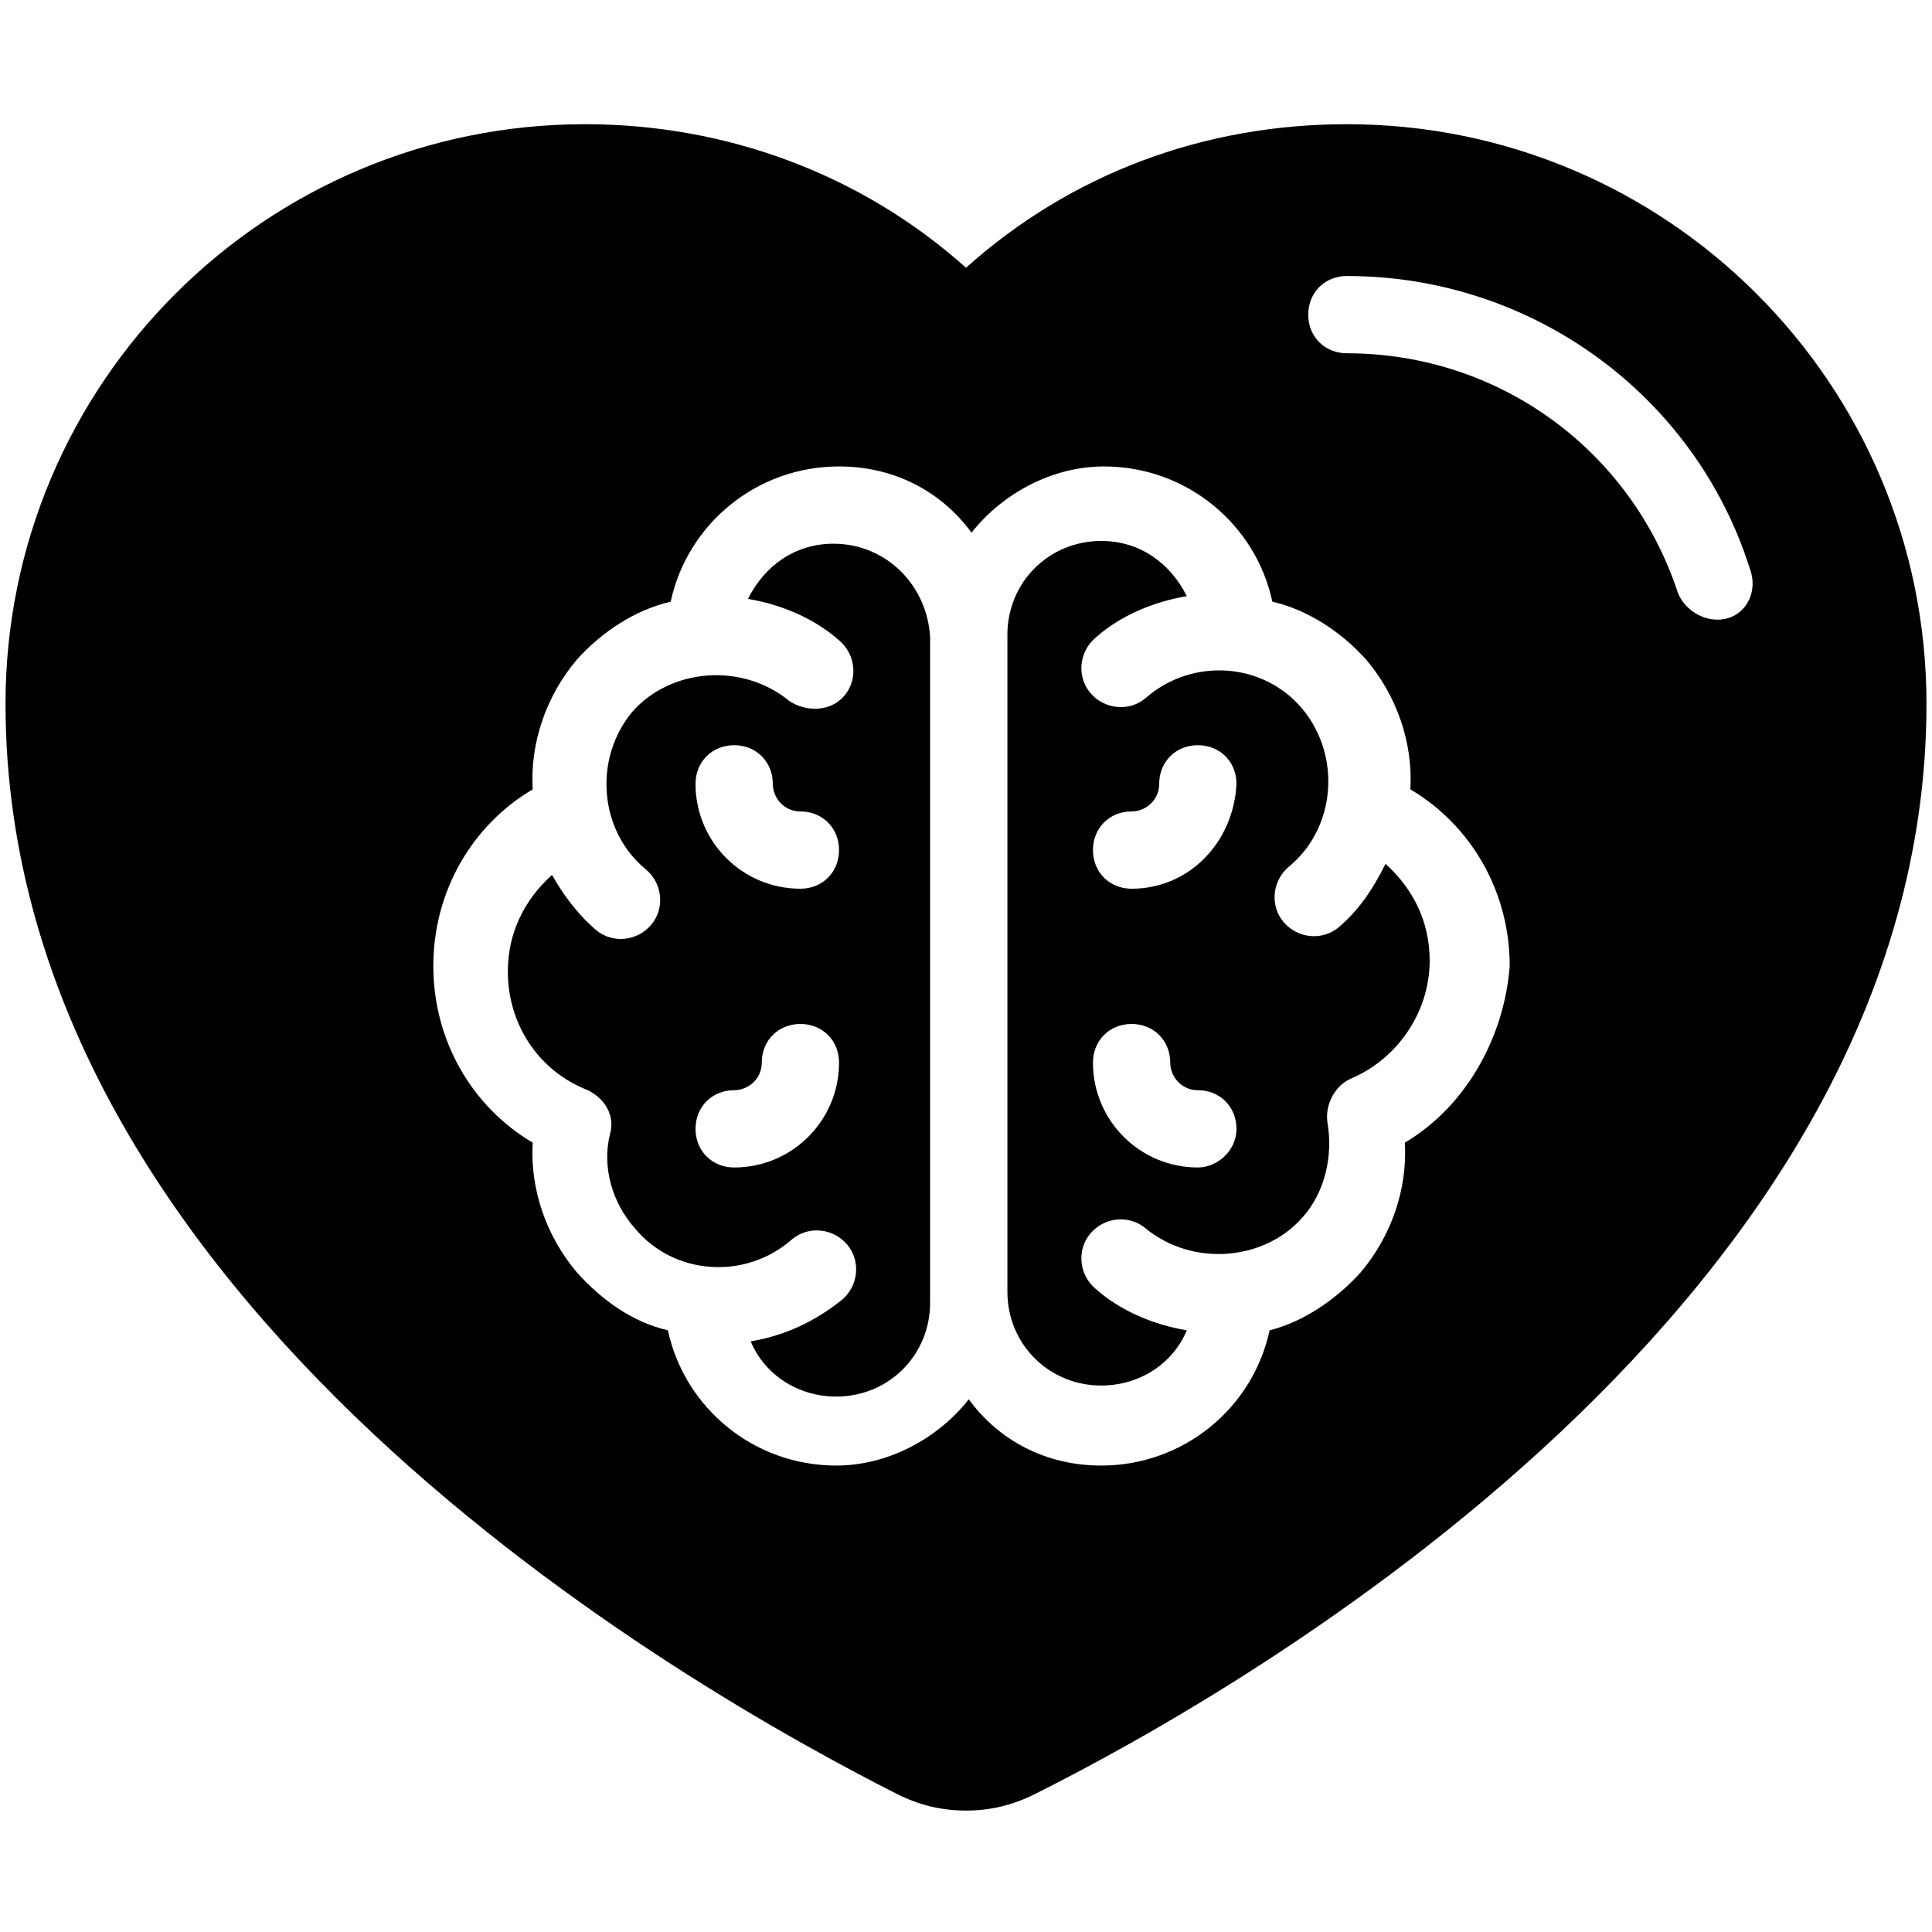 <svg xmlns="http://www.w3.org/2000/svg" viewBox="0 0 70 70"><path d="M48.8,4.5c-5.2,0-10,1.8-13.8,5.2c-3.8-3.4-8.7-5.2-13.8-5.2c-11.6,0-21,9.4-21,21c0,21.7,24.8,35.7,32.3,39.5 c0.8,0.4,1.6,0.6,2.5,0.6s1.7-0.2,2.5-0.6c7.6-3.8,32.3-17.9,32.3-39.5C69.8,13.9,60.4,4.5,48.8,4.5z M50.9,41.4 c0.1,1.7-0.5,3.4-1.6,4.7c-0.9,1-2.1,1.8-3.3,2.1c-0.6,2.8-3.1,4.9-6.1,4.9c-2,0-3.7-0.9-4.8-2.4c-1.1,1.4-2.9,2.4-4.8,2.4 c-3,0-5.5-2.1-6.1-4.9c-1.3-0.3-2.4-1.1-3.3-2.1c-1.1-1.3-1.7-3-1.6-4.7c-2.2-1.3-3.6-3.7-3.6-6.4c0-2.7,1.4-5.1,3.6-6.4 c-0.1-1.7,0.5-3.4,1.6-4.7c0.9-1,2.1-1.8,3.4-2.1c0.6-2.8,3.1-4.9,6.1-4.9c2,0,3.7,0.9,4.8,2.4c1.1-1.4,2.9-2.4,4.8-2.4 c3,0,5.5,2.1,6.1,4.9c1.3,0.3,2.5,1.1,3.4,2.1c1.1,1.3,1.7,3,1.6,4.7c2.2,1.3,3.6,3.7,3.6,6.4C54.5,37.6,53.1,40.1,50.9,41.4z  M62.6,22.4c-0.7,0.2-1.5-0.2-1.8-0.9c-1.7-5.2-6.5-8.7-12-8.7c-0.8,0-1.4-0.6-1.4-1.4s0.6-1.4,1.4-1.4c6.7,0,12.6,4.3,14.6,10.6 C63.7,21.4,63.3,22.2,62.6,22.4z"></path><path d="M30.2,19.7c-1.4,0-2.5,0.8-3.1,2c1.2,0.2,2.4,0.7,3.3,1.5c0.6,0.5,0.7,1.4,0.2,2c-0.5,0.6-1.4,0.6-2,0.2 c-1.7-1.4-4.3-1.2-5.7,0.4c-1.4,1.7-1.2,4.3,0.5,5.7c0.6,0.5,0.7,1.4,0.2,2c-0.5,0.6-1.4,0.7-2,0.2c-0.7-0.6-1.2-1.3-1.6-2 c-1,0.9-1.6,2.1-1.6,3.5c0,1.9,1.1,3.6,2.9,4.3c0.6,0.3,1,0.9,0.8,1.6c-0.3,1.2,0.1,2.5,0.9,3.4c1.4,1.7,4,1.9,5.7,0.4 c0.6-0.5,1.5-0.4,2,0.2c0.5,0.6,0.4,1.5-0.2,2c-1,0.8-2.1,1.3-3.3,1.5c0.5,1.2,1.7,2,3.1,2c1.9,0,3.4-1.5,3.4-3.4V23.1 C33.6,21.2,32.1,19.7,30.2,19.7z M26.6,42.3c-0.8,0-1.4-0.6-1.4-1.4s0.6-1.4,1.4-1.4c0.5,0,1-0.4,1-1c0-0.8,0.6-1.4,1.4-1.4 c0.8,0,1.4,0.6,1.4,1.4C30.4,40.6,28.7,42.3,26.6,42.3z M29,32.2c-2.1,0-3.8-1.7-3.8-3.8c0-0.8,0.6-1.4,1.4-1.4s1.4,0.6,1.4,1.4 c0,0.5,0.4,1,1,1c0.8,0,1.4,0.6,1.4,1.4S29.8,32.2,29,32.2z"></path><path d="M48.5,33.6c-0.6,0.5-1.5,0.4-2-0.2c-0.5-0.6-0.4-1.5,0.2-2c1.7-1.4,1.9-4,0.5-5.7c-1.4-1.7-4-1.9-5.7-0.4 c-0.6,0.5-1.5,0.4-2-0.2c-0.5-0.6-0.4-1.5,0.2-2c0.9-0.8,2.1-1.3,3.3-1.5c-0.6-1.2-1.7-2-3.1-2c-1.9,0-3.4,1.5-3.4,3.4v23.8 c0,1.9,1.5,3.4,3.4,3.4c1.4,0,2.6-0.8,3.1-2c-1.2-0.2-2.4-0.7-3.3-1.5c-0.6-0.5-0.7-1.4-0.2-2c0.5-0.6,1.4-0.7,2-0.2 c1.7,1.4,4.3,1.2,5.7-0.4c0.8-0.9,1.1-2.2,0.9-3.4c-0.1-0.6,0.2-1.3,0.8-1.6c1.7-0.7,2.9-2.4,2.9-4.3c0-1.4-0.6-2.6-1.6-3.5 C49.7,32.3,49.2,33,48.5,33.6z M43.4,42.3c-2.1,0-3.8-1.7-3.8-3.8c0-0.8,0.6-1.4,1.4-1.4s1.4,0.6,1.4,1.4c0,0.5,0.4,1,1,1 c0.8,0,1.4,0.6,1.4,1.4S44.1,42.3,43.4,42.3z M41,32.2c-0.8,0-1.4-0.6-1.4-1.4s0.6-1.4,1.4-1.4c0.5,0,1-0.4,1-1 c0-0.8,0.6-1.4,1.4-1.4s1.4,0.6,1.4,1.4C44.7,30.5,43.1,32.2,41,32.2z"></path></svg>